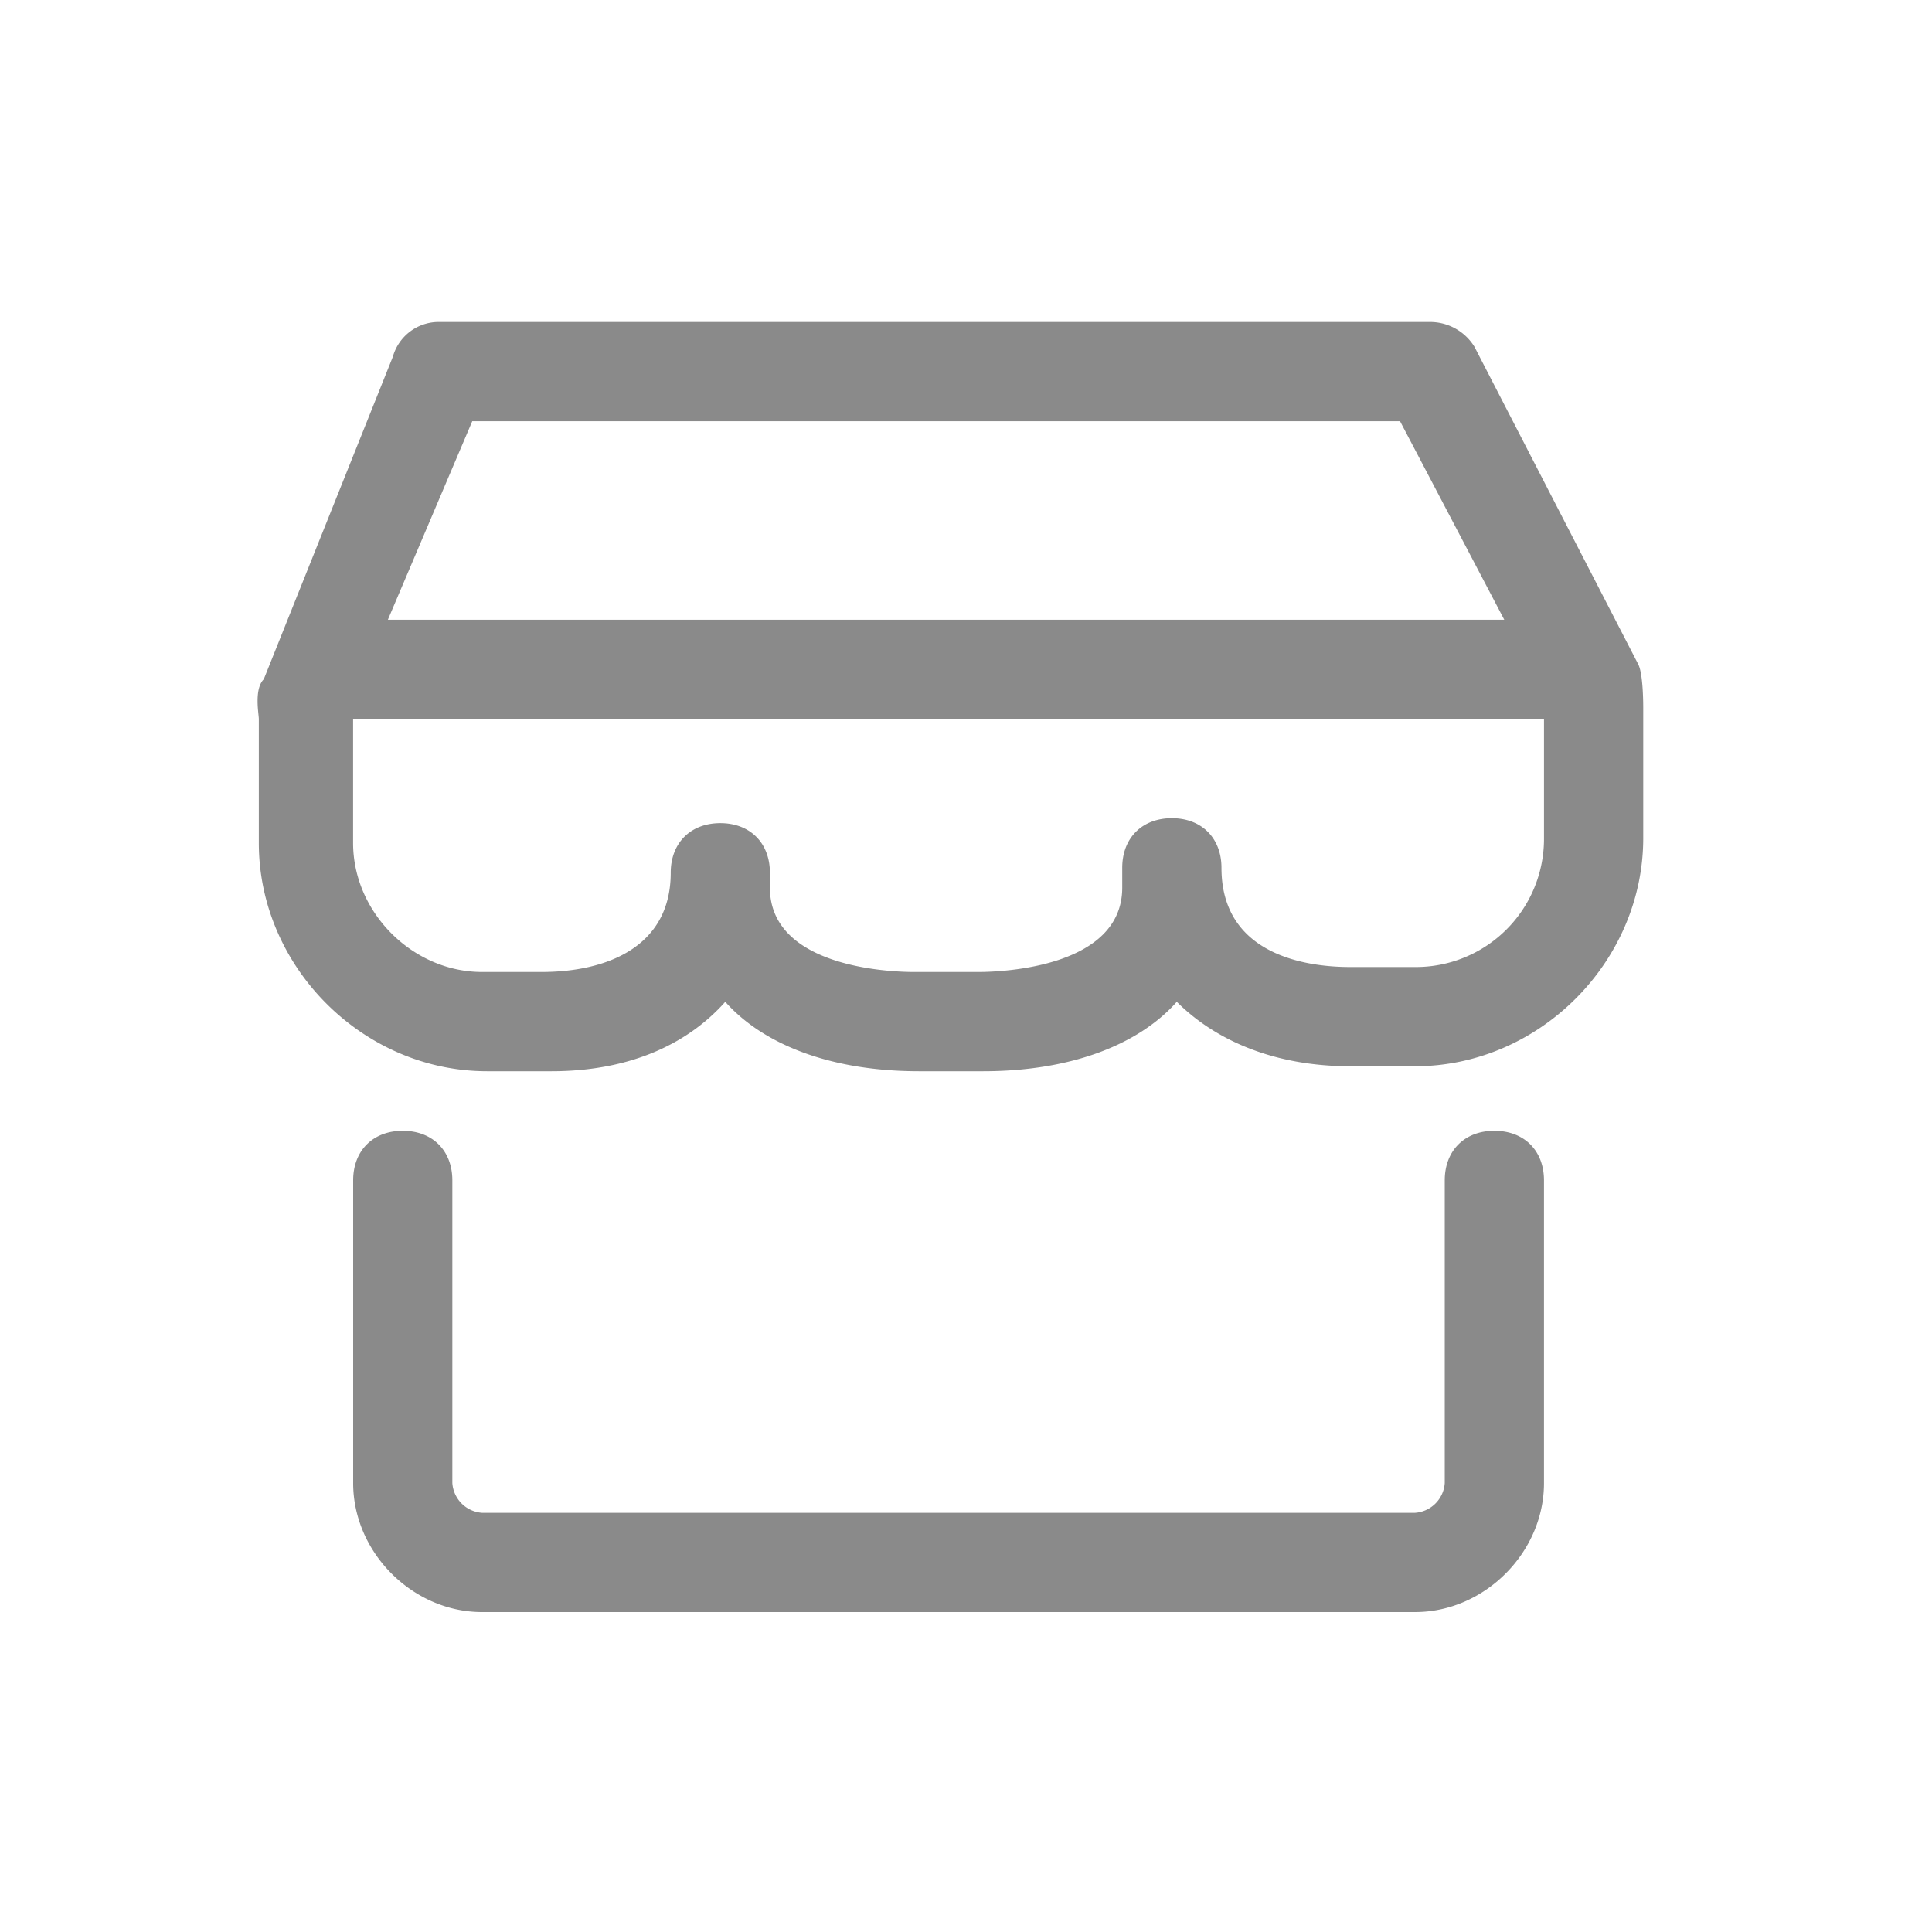 <?xml version="1.0" standalone="no"?><!DOCTYPE svg PUBLIC "-//W3C//DTD SVG 1.1//EN" "http://www.w3.org/Graphics/SVG/1.1/DTD/svg11.dtd"><svg t="1597718938109" class="icon" viewBox="0 0 1024 1024" version="1.1" xmlns="http://www.w3.org/2000/svg" p-id="12892" xmlns:xlink="http://www.w3.org/1999/xlink" width="200" height="200"><defs><style type="text/css"></style></defs><path d="M749.943 512.546H715.776c-15.804 0-68.369-2.628-68.369-52.565 0-15.804-10.547-26.317-26.283-26.317-15.804 0-26.317 10.513-26.317 26.283v10.513c0 42.086-63.147 44.715-76.288 44.715H484.352c-13.175 0-76.288-2.628-76.288-44.715V462.575c0-15.77-10.513-26.283-26.283-26.283s-26.283 10.513-26.283 26.283c0 39.458-34.202 52.599-68.403 52.599h-31.573c-36.796 0-68.369-31.539-68.369-68.369v-65.741h631.194v63.113a67.925 67.925 0 0 1-68.403 68.369zM250.3 223.266H742.059l55.228 105.199H205.585l44.715-105.199z m618.018 128.853l-86.801-168.277A27.648 27.648 0 0 0 757.862 170.667H231.868a25.259 25.259 0 0 0-23.654 18.432l-68.403 170.906c-5.257 5.291-2.628 18.432-2.628 21.06v65.741c0 65.741 55.228 120.969 121.003 120.969h34.167c39.458 0 70.997-13.141 92.058-36.796 21.026 23.654 57.856 36.796 102.571 36.796h34.167c44.715 0 81.545-13.141 102.571-36.796 21.06 21.026 52.599 34.167 92.058 34.167h34.167c65.775 0 121.003-55.228 121.003-120.969V375.808c0-2.628 0-18.432-2.628-23.689z m-76.288 247.228c-15.77 0-26.283 10.513-26.283 26.283v160.427a16.964 16.964 0 0 1-15.804 15.77H255.522a16.964 16.964 0 0 1-15.77-15.77v-160.427c0-15.77-10.513-26.283-26.283-26.283s-26.283 10.513-26.283 26.283v160.427c0 36.83 31.539 68.369 68.335 68.369h494.421c36.864 0 68.403-31.539 68.403-68.369v-160.427c0-15.77-10.513-26.283-26.283-26.283z" p-id="12893" fill="#8a8a8a"></path></svg>